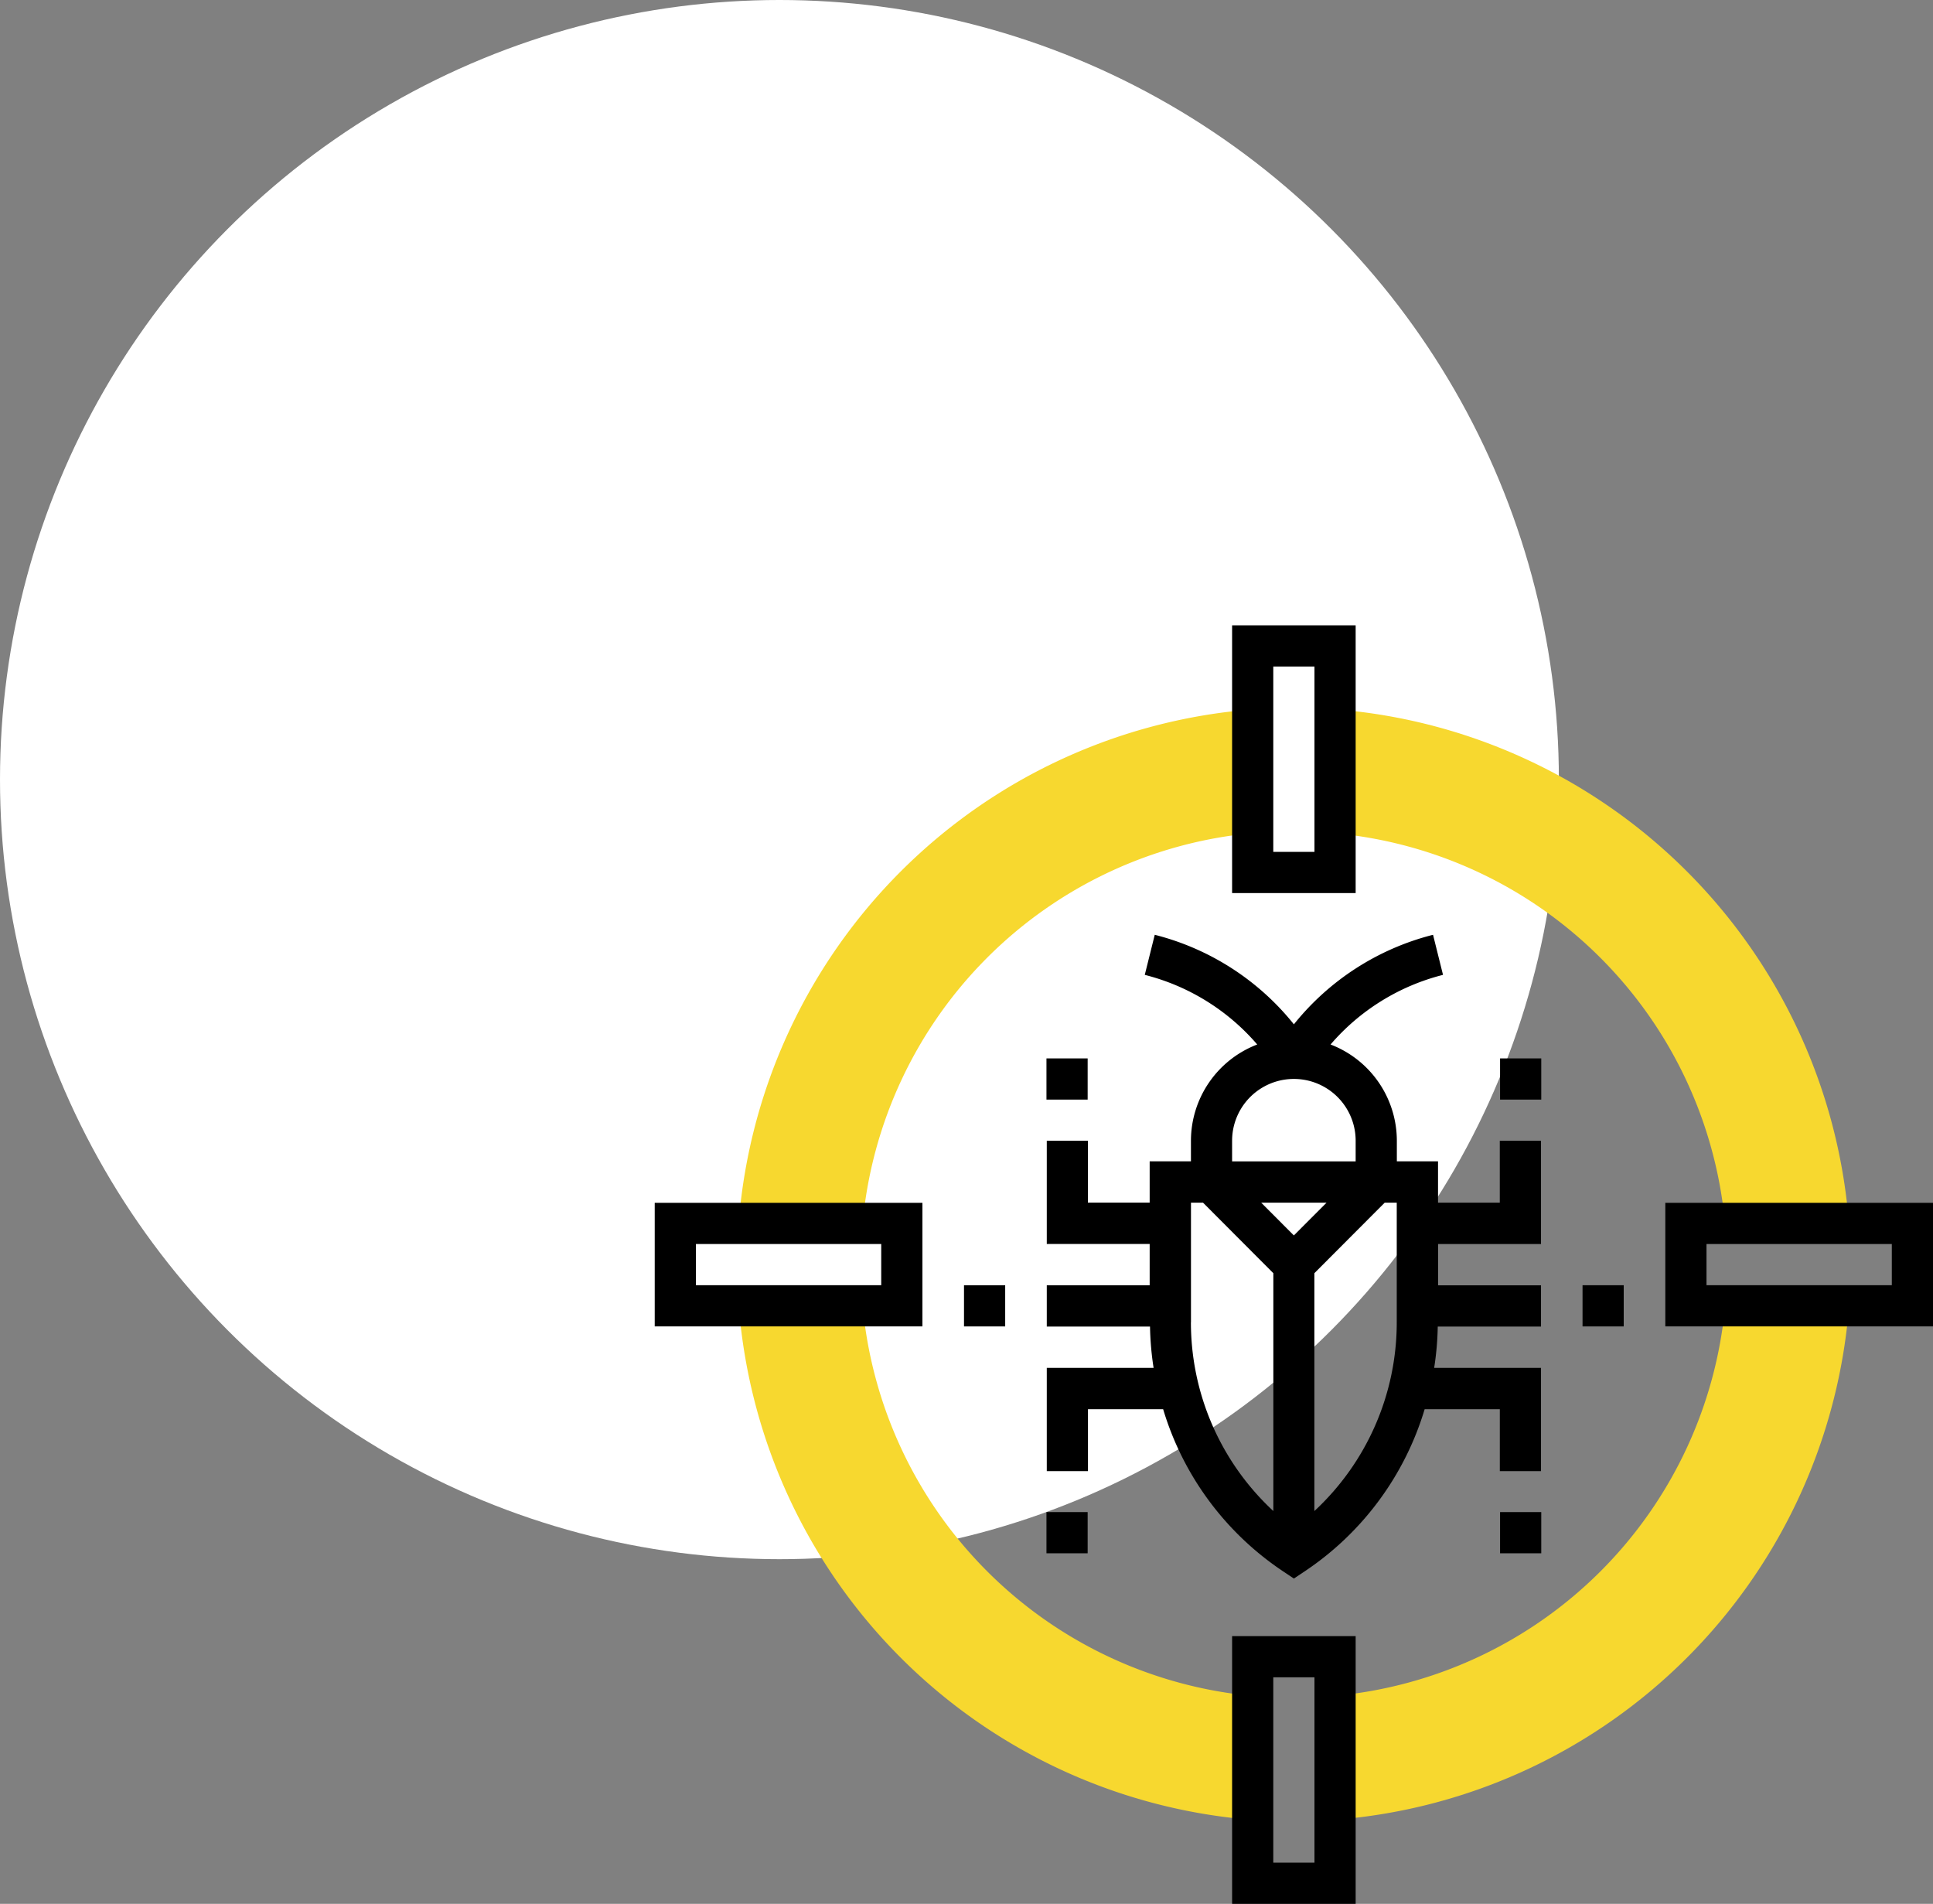 <svg xmlns="http://www.w3.org/2000/svg" width="62" height="61.053" viewBox="0 0 62 61.053">
    <rect x="0" y="0" width="62" height="61.053" fill="#808080" stroke="none"/>
    <defs>
        <style>
            .cls-1{fill:#fff}.cls-2{fill:#f7d82f}
        </style>
    </defs>
    <g id="Group_86" data-name="Group 86" transform="translate(-564 -818)">
        <circle id="Ellipse_9" cx="25" cy="25" r="25" class="cls-1" data-name="Ellipse 9" transform="translate(564 818)"/>
        <g id="_017-virus" data-name="017-virus" transform="translate(585 838.053)">
            <g id="Group_84" data-name="Group 84" transform="translate(2.644 2.645)">
                <path id="Path_172" d="M36 49.207h-3.969l.054-.711a17.931 17.931 0 0 1 16.4-16.4l.711-.054V36l-.6.054a13.84 13.84 0 0 0-12.544 12.552zm0 0" class="cls-2" data-name="Path 172" transform="translate(-32.031 -32.039)"/>
                <path id="Path_173" d="M49.2 273.168l-.711-.054a17.931 17.931 0 0 1-16.4-16.4l-.058-.714H36l.054.6A13.84 13.84 0 0 0 48.6 269.149l.6.054zm0 0" class="cls-2" data-name="Path 173" transform="translate(-32.031 -237.458)"/>
                <path id="Path_174" d="M256 273.169V269.2l.6-.054a13.84 13.84 0 0 0 12.549-12.546l.054-.6h3.965l-.054.711a17.931 17.931 0 0 1-16.4 16.4zm0 0" class="cls-2" data-name="Path 174" transform="translate(-237.457 -237.459)"/>
                <path id="Path_175" d="M273.169 49.207H269.2l-.054-.6A13.84 13.84 0 0 0 256.6 36.059L256 36v-3.961l.711.054a17.931 17.931 0 0 1 16.4 16.4zm0 0" class="cls-2" data-name="Path 175" transform="translate(-237.458 -32.039)"/>
            </g>
            <path id="Path_176" d="M227.963 0H224v8.586h3.963zm-1.321 7.265h-1.321V1.321h1.321zm0 0" data-name="Path 176" transform="translate(-205.481)"/>
            <path id="Path_177" d="M0 227.963h8.586V224H0zm1.321-2.642h5.944v1.321H1.321zm0 0" data-name="Path 177" transform="translate(0 -205.481)"/>
            <path id="Path_178" d="M224 400.586h3.963V392H224zm1.321-7.265h1.321v5.944h-1.321zm0 0" data-name="Path 178" transform="translate(-205.481 -359.586)"/>
            <path id="Path_179" d="M392 224v3.963h8.586V224zm7.265 2.642h-5.944v-1.321h5.944zm0 0" data-name="Path 179" transform="translate(-359.586 -205.481)"/>
            <path id="Path_180" d="M166.53 128.826h-1.981V127.5h-1.321v-.662a3.308 3.308 0 0 0-2.126-3.084 7.026 7.026 0 0 1 3.607-2.233l-.32-1.285a8.347 8.347 0 0 0-4.463 2.871 8.345 8.345 0 0 0-4.463-2.871l-.32 1.285a7.027 7.027 0 0 1 3.607 2.233 3.309 3.309 0 0 0-2.126 3.084v.662H155.3v1.324h-1.981v-1.984H152v3.311h3.3v1.324H152v1.325h3.311a9.651 9.651 0 0 0 .115 1.324H152v3.311h1.321v-1.986h2.411a9.547 9.547 0 0 0 3.827 5.186l.367.245.367-.245a9.547 9.547 0 0 0 3.827-5.186h2.411v1.986h1.321v-3.311h-3.427a9.554 9.554 0 0 0 .115-1.324h3.312v-1.324h-3.3v-1.324h3.3v-3.312h-1.322zm-8.586-1.986a1.981 1.981 0 1 1 3.963 0v.662h-3.963zm1.981 3.037l-1.047-1.05h2.095zm-3.3 2.783v-3.833h.387l2.255 2.261v7.627a8.248 8.248 0 0 1-2.644-6.056zm6.6 0a8.248 8.248 0 0 1-2.642 6.055v-7.627l2.255-2.261h.387zm0 0" data-name="Path 180" transform="translate(-139.425 -110.312)"/>
            <path id="Path_181" d="M328 168h1.321v1.321H328zm0 0" data-name="Path 181" transform="translate(-300.886 -154.112)"/>
            <path id="Path_182" d="M152 168h1.321v1.321H152zm0 0" data-name="Path 182" transform="translate(-139.435 -154.112)"/>
            <path id="Path_183" d="M120 256h1.321v1.321H120zm0 0" data-name="Path 183" transform="translate(-110.08 -234.838)"/>
            <path id="Path_184" d="M152 344h1.321v1.321H152zm0 0" data-name="Path 184" transform="translate(-139.435 -315.563)"/>
            <path id="Path_185" d="M360 256h1.321v1.321H360zm0 0" data-name="Path 185" transform="translate(-330.241 -234.838)"/>
            <path id="Path_186" d="M328 344h1.321v1.321H328zm0 0" data-name="Path 186" transform="translate(-300.886 -315.563)"/>
        </g>
    </g>
</svg>
